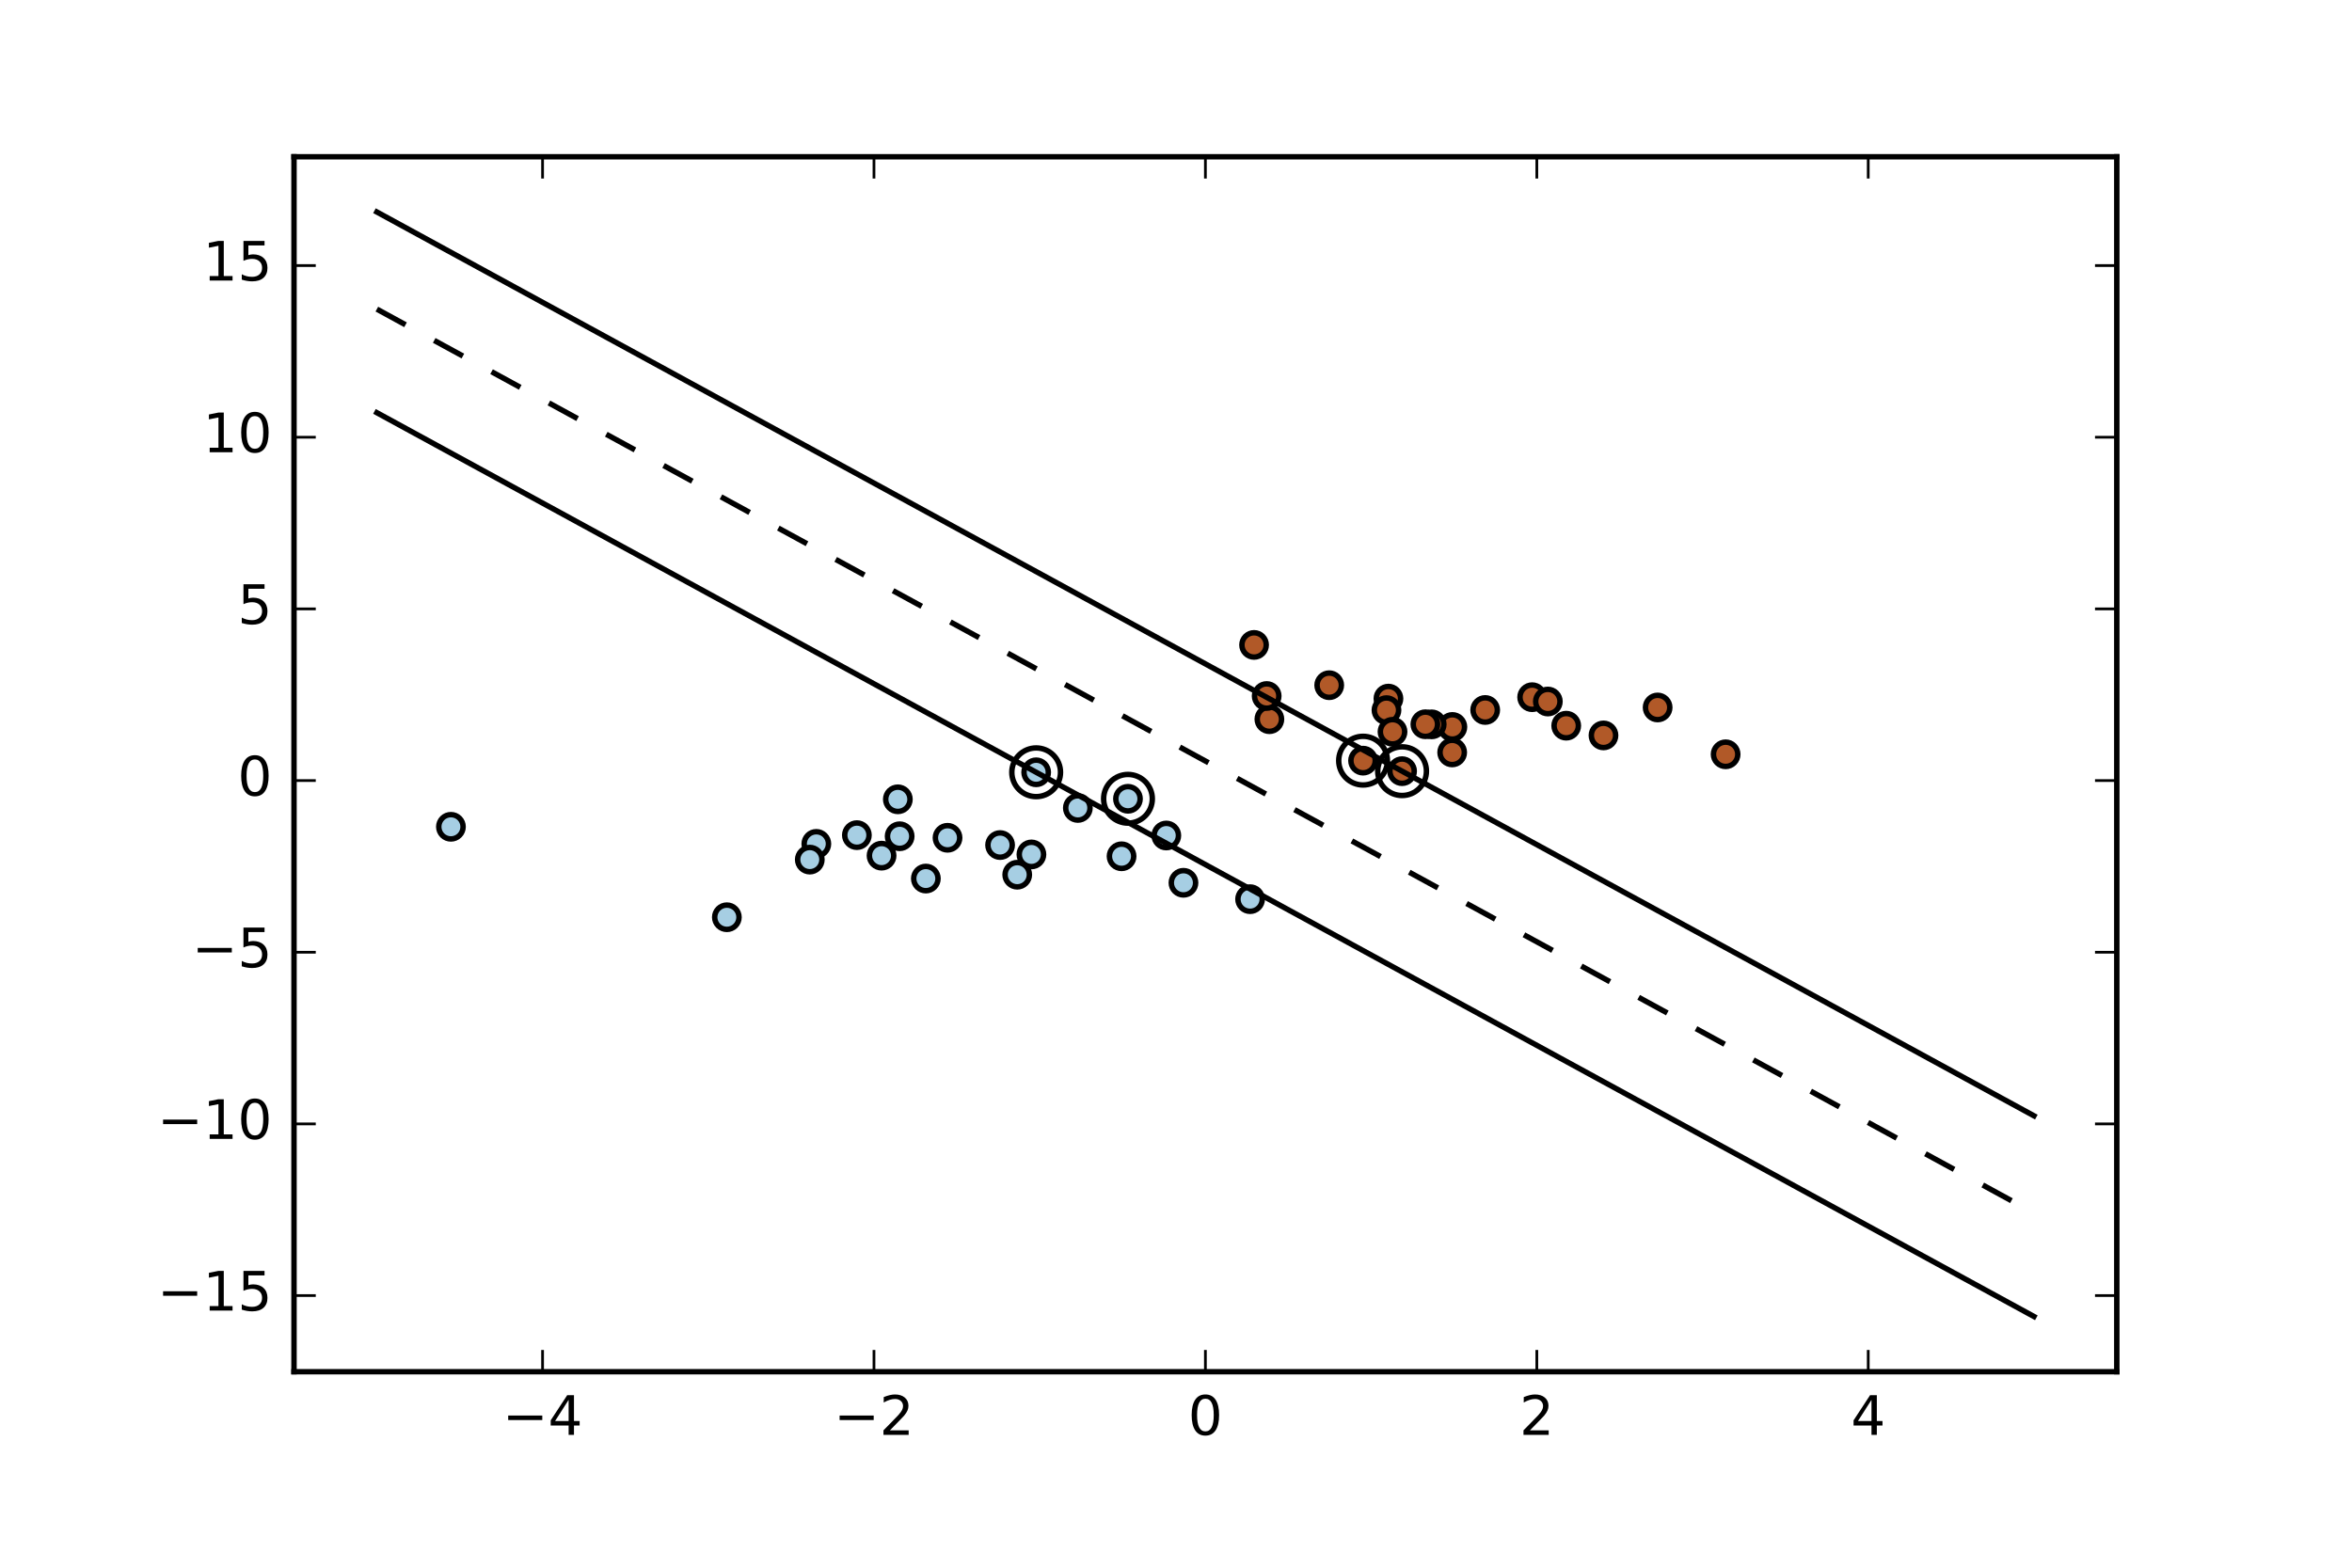 <?xml version="1.0" encoding="utf-8" standalone="no"?>
<!DOCTYPE svg PUBLIC "-//W3C//DTD SVG 1.1//EN"
  "http://www.w3.org/Graphics/SVG/1.1/DTD/svg11.dtd">
<!-- Created with matplotlib (http://matplotlib.org/) -->
<svg height="288pt" version="1.1" viewBox="0 0 432 288" width="432pt" xmlns="http://www.w3.org/2000/svg" xmlns:xlink="http://www.w3.org/1999/xlink">
 <defs>
  <style type="text/css">
*{stroke-linecap:butt;stroke-linejoin:round;stroke-miterlimit:100000;}
  </style>
 </defs>
 <g id="figure_1">
  <g id="patch_1">
   <path d="M 0 288 
L 432 288 
L 432 0 
L 0 0 
z
" style="fill:#ffffff;"/>
  </g>
  <g id="axes_1">
   <g id="patch_2">
    <path d="M 54 252 
L 388.8 252 
L 388.8 28.8 
L 54 28.8 
z
" style="fill:#ffffff;"/>
   </g>
   <g id="PathCollection_1">
    <defs>
     <path d="M 0 4.472 
C 1.186 4.472 2.324 4.001 3.162 3.162 
C 4.001 2.324 4.472 1.186 4.472 0 
C 4.472 -1.186 4.001 -2.324 3.162 -3.162 
C 2.324 -4.001 1.186 -4.472 0 -4.472 
C -1.186 -4.472 -2.324 -4.001 -3.162 -3.162 
C -4.001 -2.324 -4.472 -1.186 -4.472 0 
C -4.472 1.186 -4.001 2.324 -3.162 3.162 
C -2.324 4.001 -1.186 4.472 0 4.472 
z
" id="C0_0_8decf28ad4"/>
    </defs>
    <g clip-path="url(#pc00c447c32)">
     <use style="fill:none;stroke:#000000;" x="190.316" xlink:href="#C0_0_8decf28ad4" y="141.878"/>
    </g>
    <g clip-path="url(#pc00c447c32)">
     <use style="fill:none;stroke:#000000;" x="207.179" xlink:href="#C0_0_8decf28ad4" y="146.745"/>
    </g>
    <g clip-path="url(#pc00c447c32)">
     <use style="fill:none;stroke:#000000;" x="250.359" xlink:href="#C0_0_8decf28ad4" y="139.739"/>
    </g>
    <g clip-path="url(#pc00c447c32)">
     <use style="fill:none;stroke:#000000;" x="257.524" xlink:href="#C0_0_8decf28ad4" y="141.671"/>
    </g>
   </g>
   <g id="PathCollection_2">
    <defs>
     <path d="M 0 2.236 
C 0.593 2.236 1.162 2 1.581 1.581 
C 2 1.162 2.236 0.593 2.236 0 
C 2.236 -0.593 2 -1.162 1.581 -1.581 
C 1.162 -2 0.593 -2.236 0 -2.236 
C -0.593 -2.236 -1.162 -2 -1.581 -1.581 
C -2 -1.162 -2.236 -0.593 -2.236 0 
C -2.236 0.593 -2 1.162 -1.581 1.581 
C -1.162 2 -0.593 2.236 0 2.236 
z
" id="C1_0_0585e18324"/>
    </defs>
    <g clip-path="url(#pc00c447c32)">
     <use style="fill:#a6cee3;stroke:#000000;" x="214.219" xlink:href="#C1_0_0585e18324" y="153.489"/>
    </g>
    <g clip-path="url(#pc00c447c32)">
     <use style="fill:#a6cee3;stroke:#000000;" x="190.316" xlink:href="#C1_0_0585e18324" y="141.878"/>
    </g>
    <g clip-path="url(#pc00c447c32)">
     <use style="fill:#a6cee3;stroke:#000000;" x="217.369" xlink:href="#C1_0_0585e18324" y="162.177"/>
    </g>
    <g clip-path="url(#pc00c447c32)">
     <use style="fill:#a6cee3;stroke:#000000;" x="189.445" xlink:href="#C1_0_0585e18324" y="156.967"/>
    </g>
    <g clip-path="url(#pc00c447c32)">
     <use style="fill:#a6cee3;stroke:#000000;" x="157.386" xlink:href="#C1_0_0585e18324" y="153.423"/>
    </g>
    <g clip-path="url(#pc00c447c32)">
     <use style="fill:#a6cee3;stroke:#000000;" x="164.911" xlink:href="#C1_0_0585e18324" y="146.84"/>
    </g>
    <g clip-path="url(#pc00c447c32)">
     <use style="fill:#a6cee3;stroke:#000000;" x="183.69" xlink:href="#C1_0_0585e18324" y="155.245"/>
    </g>
    <g clip-path="url(#pc00c447c32)">
     <use style="fill:#a6cee3;stroke:#000000;" x="174.037" xlink:href="#C1_0_0585e18324" y="153.908"/>
    </g>
    <g clip-path="url(#pc00c447c32)">
     <use style="fill:#a6cee3;stroke:#000000;" x="206.002" xlink:href="#C1_0_0585e18324" y="157.307"/>
    </g>
    <g clip-path="url(#pc00c447c32)">
     <use style="fill:#a6cee3;stroke:#000000;" x="170.056" xlink:href="#C1_0_0585e18324" y="161.4"/>
    </g>
    <g clip-path="url(#pc00c447c32)">
     <use style="fill:#a6cee3;stroke:#000000;" x="82.824" xlink:href="#C1_0_0585e18324" y="151.89"/>
    </g>
    <g clip-path="url(#pc00c447c32)">
     <use style="fill:#a6cee3;stroke:#000000;" x="186.838" xlink:href="#C1_0_0585e18324" y="160.694"/>
    </g>
    <g clip-path="url(#pc00c447c32)">
     <use style="fill:#a6cee3;stroke:#000000;" x="229.61" xlink:href="#C1_0_0585e18324" y="165.186"/>
    </g>
    <g clip-path="url(#pc00c447c32)">
     <use style="fill:#a6cee3;stroke:#000000;" x="161.92" xlink:href="#C1_0_0585e18324" y="157.193"/>
    </g>
    <g clip-path="url(#pc00c447c32)">
     <use style="fill:#a6cee3;stroke:#000000;" x="207.179" xlink:href="#C1_0_0585e18324" y="146.745"/>
    </g>
    <g clip-path="url(#pc00c447c32)">
     <use style="fill:#a6cee3;stroke:#000000;" x="165.243" xlink:href="#C1_0_0585e18324" y="153.627"/>
    </g>
    <g clip-path="url(#pc00c447c32)">
     <use style="fill:#a6cee3;stroke:#000000;" x="133.506" xlink:href="#C1_0_0585e18324" y="168.506"/>
    </g>
    <g clip-path="url(#pc00c447c32)">
     <use style="fill:#a6cee3;stroke:#000000;" x="149.938" xlink:href="#C1_0_0585e18324" y="155.026"/>
    </g>
    <g clip-path="url(#pc00c447c32)">
     <use style="fill:#a6cee3;stroke:#000000;" x="197.973" xlink:href="#C1_0_0585e18324" y="148.429"/>
    </g>
    <g clip-path="url(#pc00c447c32)">
     <use style="fill:#a6cee3;stroke:#000000;" x="148.738" xlink:href="#C1_0_0585e18324" y="157.919"/>
    </g>
    <g clip-path="url(#pc00c447c32)">
     <use style="fill:#b15928;stroke:#000000;" x="250.359" xlink:href="#C1_0_0585e18324" y="139.739"/>
    </g>
    <g clip-path="url(#pc00c447c32)">
     <use style="fill:#b15928;stroke:#000000;" x="230.34" xlink:href="#C1_0_0585e18324" y="118.478"/>
    </g>
    <g clip-path="url(#pc00c447c32)">
     <use style="fill:#b15928;stroke:#000000;" x="266.761" xlink:href="#C1_0_0585e18324" y="133.546"/>
    </g>
    <g clip-path="url(#pc00c447c32)">
     <use style="fill:#b15928;stroke:#000000;" x="244.142" xlink:href="#C1_0_0585e18324" y="125.879"/>
    </g>
    <g clip-path="url(#pc00c447c32)">
     <use style="fill:#b15928;stroke:#000000;" x="233.152" xlink:href="#C1_0_0585e18324" y="132.125"/>
    </g>
    <g clip-path="url(#pc00c447c32)">
     <use style="fill:#b15928;stroke:#000000;" x="255.018" xlink:href="#C1_0_0585e18324" y="128.342"/>
    </g>
    <g clip-path="url(#pc00c447c32)">
     <use style="fill:#b15928;stroke:#000000;" x="266.726" xlink:href="#C1_0_0585e18324" y="138.23"/>
    </g>
    <g clip-path="url(#pc00c447c32)">
     <use style="fill:#b15928;stroke:#000000;" x="281.415" xlink:href="#C1_0_0585e18324" y="128.081"/>
    </g>
    <g clip-path="url(#pc00c447c32)">
     <use style="fill:#b15928;stroke:#000000;" x="284.297" xlink:href="#C1_0_0585e18324" y="128.875"/>
    </g>
    <g clip-path="url(#pc00c447c32)">
     <use style="fill:#b15928;stroke:#000000;" x="262.966" xlink:href="#C1_0_0585e18324" y="133.071"/>
    </g>
    <g clip-path="url(#pc00c447c32)">
     <use style="fill:#b15928;stroke:#000000;" x="261.805" xlink:href="#C1_0_0585e18324" y="133.051"/>
    </g>
    <g clip-path="url(#pc00c447c32)">
     <use style="fill:#b15928;stroke:#000000;" x="257.524" xlink:href="#C1_0_0585e18324" y="141.671"/>
    </g>
    <g clip-path="url(#pc00c447c32)">
     <use style="fill:#b15928;stroke:#000000;" x="287.673" xlink:href="#C1_0_0585e18324" y="133.317"/>
    </g>
    <g clip-path="url(#pc00c447c32)">
     <use style="fill:#b15928;stroke:#000000;" x="232.655" xlink:href="#C1_0_0585e18324" y="127.864"/>
    </g>
    <g clip-path="url(#pc00c447c32)">
     <use style="fill:#b15928;stroke:#000000;" x="254.658" xlink:href="#C1_0_0585e18324" y="130.455"/>
    </g>
    <g clip-path="url(#pc00c447c32)">
     <use style="fill:#b15928;stroke:#000000;" x="304.464" xlink:href="#C1_0_0585e18324" y="129.969"/>
    </g>
    <g clip-path="url(#pc00c447c32)">
     <use style="fill:#b15928;stroke:#000000;" x="316.952" xlink:href="#C1_0_0585e18324" y="138.571"/>
    </g>
    <g clip-path="url(#pc00c447c32)">
     <use style="fill:#b15928;stroke:#000000;" x="294.519" xlink:href="#C1_0_0585e18324" y="135.102"/>
    </g>
    <g clip-path="url(#pc00c447c32)">
     <use style="fill:#b15928;stroke:#000000;" x="255.769" xlink:href="#C1_0_0585e18324" y="134.434"/>
    </g>
    <g clip-path="url(#pc00c447c32)">
     <use style="fill:#b15928;stroke:#000000;" x="272.79" xlink:href="#C1_0_0585e18324" y="130.429"/>
    </g>
   </g>
   <g id="line2d_1">
    <path clip-path="url(#pc00c447c32)" d="M 69.218 56.792 
L 75.43 60.18 
L 81.641 63.569 
L 87.853 66.957 
L 94.064 70.346 
L 100.276 73.734 
L 106.487 77.123 
L 112.699 80.511 
L 118.91 83.9 
L 125.122 87.289 
L 131.333 90.677 
L 137.545 94.066 
L 143.756 97.454 
L 149.968 100.843 
L 156.179 104.231 
L 162.391 107.62 
L 168.602 111.008 
L 174.814 114.397 
L 181.025 117.785 
L 187.237 121.174 
L 193.448 124.563 
L 199.66 127.951 
L 205.871 131.34 
L 212.083 134.728 
L 218.294 138.117 
L 224.506 141.505 
L 230.717 144.894 
L 236.929 148.282 
L 243.14 151.671 
L 249.352 155.059 
L 255.563 158.448 
L 261.775 161.837 
L 267.986 165.225 
L 274.198 168.614 
L 280.409 172.002 
L 286.621 175.391 
L 292.832 178.779 
L 299.044 182.168 
L 305.255 185.556 
L 311.467 188.945 
L 317.678 192.333 
L 323.89 195.722 
L 330.101 199.111 
L 336.313 202.499 
L 342.524 205.888 
L 348.736 209.276 
L 354.947 212.665 
L 361.159 216.053 
L 367.37 219.442 
L 373.582 222.83 
" style="fill:none;stroke:#000000;stroke-dasharray:6,6;stroke-dashoffset:0.0;"/>
   </g>
   <g id="line2d_2">
    <path clip-path="url(#pc00c447c32)" d="M 69.218 75.816 
L 75.43 79.204 
L 81.641 82.593 
L 87.853 85.981 
L 94.064 89.37 
L 100.276 92.759 
L 106.487 96.147 
L 112.699 99.536 
L 118.91 102.924 
L 125.122 106.313 
L 131.333 109.701 
L 137.545 113.09 
L 143.756 116.478 
L 149.968 119.867 
L 156.179 123.255 
L 162.391 126.644 
L 168.602 130.033 
L 174.814 133.421 
L 181.025 136.81 
L 187.237 140.198 
L 193.448 143.587 
L 199.66 146.975 
L 205.871 150.364 
L 212.083 153.752 
L 218.294 157.141 
L 224.506 160.529 
L 230.717 163.918 
L 236.929 167.307 
L 243.14 170.695 
L 249.352 174.084 
L 255.563 177.472 
L 261.775 180.861 
L 267.986 184.249 
L 274.198 187.638 
L 280.409 191.026 
L 286.621 194.415 
L 292.832 197.803 
L 299.044 201.192 
L 305.255 204.581 
L 311.467 207.969 
L 317.678 211.358 
L 323.89 214.746 
L 330.101 218.135 
L 336.313 221.523 
L 342.524 224.912 
L 348.736 228.3 
L 354.947 231.689 
L 361.159 235.077 
L 367.37 238.466 
L 373.582 241.855 
" style="fill:none;stroke:#000000;stroke-linecap:square;"/>
   </g>
   <g id="line2d_3">
    <path clip-path="url(#pc00c447c32)" d="M 69.218 38.945 
L 75.43 42.334 
L 81.641 45.723 
L 87.853 49.111 
L 94.064 52.5 
L 100.276 55.888 
L 106.487 59.277 
L 112.699 62.665 
L 118.91 66.054 
L 125.122 69.442 
L 131.333 72.831 
L 137.545 76.219 
L 143.756 79.608 
L 149.968 82.997 
L 156.179 86.385 
L 162.391 89.774 
L 168.602 93.162 
L 174.814 96.551 
L 181.025 99.939 
L 187.237 103.328 
L 193.448 106.716 
L 199.66 110.105 
L 205.871 113.493 
L 212.083 116.882 
L 218.294 120.271 
L 224.506 123.659 
L 230.717 127.048 
L 236.929 130.436 
L 243.14 133.825 
L 249.352 137.213 
L 255.563 140.602 
L 261.775 143.99 
L 267.986 147.379 
L 274.198 150.767 
L 280.409 154.156 
L 286.621 157.545 
L 292.832 160.933 
L 299.044 164.322 
L 305.255 167.71 
L 311.467 171.099 
L 317.678 174.487 
L 323.89 177.876 
L 330.101 181.264 
L 336.313 184.653 
L 342.524 188.041 
L 348.736 191.43 
L 354.947 194.819 
L 361.159 198.207 
L 367.37 201.596 
L 373.582 204.984 
" style="fill:none;stroke:#000000;stroke-linecap:square;"/>
   </g>
   <g id="patch_3">
    <path d="M 54 28.8 
L 388.8 28.8 
" style="fill:none;stroke:#000000;stroke-linecap:square;stroke-linejoin:miter;"/>
   </g>
   <g id="patch_4">
    <path d="M 388.8 252 
L 388.8 28.8 
" style="fill:none;stroke:#000000;stroke-linecap:square;stroke-linejoin:miter;"/>
   </g>
   <g id="patch_5">
    <path d="M 54 252 
L 388.8 252 
" style="fill:none;stroke:#000000;stroke-linecap:square;stroke-linejoin:miter;"/>
   </g>
   <g id="patch_6">
    <path d="M 54 252 
L 54 28.8 
" style="fill:none;stroke:#000000;stroke-linecap:square;stroke-linejoin:miter;"/>
   </g>
   <g id="matplotlib.axis_1">
    <g id="xtick_1">
     <g id="line2d_4">
      <defs>
       <path d="M 0 0 
L 0 -4 
" id="m5adc3cb61e" style="stroke:#000000;stroke-width:0.5;"/>
      </defs>
      <g>
       <use style="stroke:#000000;stroke-width:0.5;" x="99.655" xlink:href="#m5adc3cb61e" y="252.0"/>
      </g>
     </g>
     <g id="line2d_5">
      <defs>
       <path d="M 0 0 
L 0 4 
" id="m9dfd6edbde" style="stroke:#000000;stroke-width:0.5;"/>
      </defs>
      <g>
       <use style="stroke:#000000;stroke-width:0.5;" x="99.655" xlink:href="#m9dfd6edbde" y="28.8"/>
      </g>
     </g>
     <g id="text_1">
      <!-- −4 -->
      <defs>
       <path d="M 10.594 35.5 
L 73.188 35.5 
L 73.188 27.203 
L 10.594 27.203 
z
" id="BitstreamVeraSans-Roman-2212"/>
       <path d="M 37.797 64.312 
L 12.891 25.391 
L 37.797 25.391 
z
M 35.203 72.906 
L 47.609 72.906 
L 47.609 25.391 
L 58.016 25.391 
L 58.016 17.188 
L 47.609 17.188 
L 47.609 0 
L 37.797 0 
L 37.797 17.188 
L 4.891 17.188 
L 4.891 26.703 
z
" id="BitstreamVeraSans-Roman-34"/>
      </defs>
      <g transform="translate(92.283 263.598)scale(0.1 -0.1)">
       <use xlink:href="#BitstreamVeraSans-Roman-2212"/>
       <use x="83.789" xlink:href="#BitstreamVeraSans-Roman-34"/>
      </g>
     </g>
    </g>
    <g id="xtick_2">
     <g id="line2d_6">
      <g>
       <use style="stroke:#000000;stroke-width:0.5;" x="160.527" xlink:href="#m5adc3cb61e" y="252.0"/>
      </g>
     </g>
     <g id="line2d_7">
      <g>
       <use style="stroke:#000000;stroke-width:0.5;" x="160.527" xlink:href="#m9dfd6edbde" y="28.8"/>
      </g>
     </g>
     <g id="text_2">
      <!-- −2 -->
      <defs>
       <path d="M 19.188 8.297 
L 53.609 8.297 
L 53.609 0 
L 7.328 0 
L 7.328 8.297 
Q 12.938 14.109 22.625 23.891 
Q 32.328 33.688 34.812 36.531 
Q 39.547 41.844 41.422 45.531 
Q 43.312 49.219 43.312 52.781 
Q 43.312 58.594 39.234 62.25 
Q 35.156 65.922 28.609 65.922 
Q 23.969 65.922 18.812 64.312 
Q 13.672 62.703 7.812 59.422 
L 7.812 69.391 
Q 13.766 71.781 18.938 73 
Q 24.125 74.219 28.422 74.219 
Q 39.75 74.219 46.484 68.547 
Q 53.219 62.891 53.219 53.422 
Q 53.219 48.922 51.531 44.891 
Q 49.859 40.875 45.406 35.406 
Q 44.188 33.984 37.641 27.219 
Q 31.109 20.453 19.188 8.297 
" id="BitstreamVeraSans-Roman-32"/>
      </defs>
      <g transform="translate(153.156 263.598)scale(0.1 -0.1)">
       <use xlink:href="#BitstreamVeraSans-Roman-2212"/>
       <use x="83.789" xlink:href="#BitstreamVeraSans-Roman-32"/>
      </g>
     </g>
    </g>
    <g id="xtick_3">
     <g id="line2d_8">
      <g>
       <use style="stroke:#000000;stroke-width:0.5;" x="221.4" xlink:href="#m5adc3cb61e" y="252.0"/>
      </g>
     </g>
     <g id="line2d_9">
      <g>
       <use style="stroke:#000000;stroke-width:0.5;" x="221.4" xlink:href="#m9dfd6edbde" y="28.8"/>
      </g>
     </g>
     <g id="text_3">
      <!-- 0 -->
      <defs>
       <path d="M 31.781 66.406 
Q 24.172 66.406 20.328 58.906 
Q 16.5 51.422 16.5 36.375 
Q 16.5 21.391 20.328 13.891 
Q 24.172 6.391 31.781 6.391 
Q 39.453 6.391 43.281 13.891 
Q 47.125 21.391 47.125 36.375 
Q 47.125 51.422 43.281 58.906 
Q 39.453 66.406 31.781 66.406 
M 31.781 74.219 
Q 44.047 74.219 50.516 64.516 
Q 56.984 54.828 56.984 36.375 
Q 56.984 17.969 50.516 8.266 
Q 44.047 -1.422 31.781 -1.422 
Q 19.531 -1.422 13.062 8.266 
Q 6.594 17.969 6.594 36.375 
Q 6.594 54.828 13.062 64.516 
Q 19.531 74.219 31.781 74.219 
" id="BitstreamVeraSans-Roman-30"/>
      </defs>
      <g transform="translate(218.219 263.598)scale(0.1 -0.1)">
       <use xlink:href="#BitstreamVeraSans-Roman-30"/>
      </g>
     </g>
    </g>
    <g id="xtick_4">
     <g id="line2d_10">
      <g>
       <use style="stroke:#000000;stroke-width:0.5;" x="282.273" xlink:href="#m5adc3cb61e" y="252.0"/>
      </g>
     </g>
     <g id="line2d_11">
      <g>
       <use style="stroke:#000000;stroke-width:0.5;" x="282.273" xlink:href="#m9dfd6edbde" y="28.8"/>
      </g>
     </g>
     <g id="text_4">
      <!-- 2 -->
      <g transform="translate(279.091 263.598)scale(0.1 -0.1)">
       <use xlink:href="#BitstreamVeraSans-Roman-32"/>
      </g>
     </g>
    </g>
    <g id="xtick_5">
     <g id="line2d_12">
      <g>
       <use style="stroke:#000000;stroke-width:0.5;" x="343.145" xlink:href="#m5adc3cb61e" y="252.0"/>
      </g>
     </g>
     <g id="line2d_13">
      <g>
       <use style="stroke:#000000;stroke-width:0.5;" x="343.145" xlink:href="#m9dfd6edbde" y="28.8"/>
      </g>
     </g>
     <g id="text_5">
      <!-- 4 -->
      <g transform="translate(339.964 263.598)scale(0.1 -0.1)">
       <use xlink:href="#BitstreamVeraSans-Roman-34"/>
      </g>
     </g>
    </g>
   </g>
   <g id="matplotlib.axis_2">
    <g id="ytick_1">
     <g id="line2d_14">
      <defs>
       <path d="M 0 0 
L 4 0 
" id="m1f10e600c9" style="stroke:#000000;stroke-width:0.5;"/>
      </defs>
      <g>
       <use style="stroke:#000000;stroke-width:0.5;" x="54.0" xlink:href="#m1f10e600c9" y="238.009"/>
      </g>
     </g>
     <g id="line2d_15">
      <defs>
       <path d="M 0 0 
L -4 0 
" id="mcb3c83fcdf" style="stroke:#000000;stroke-width:0.5;"/>
      </defs>
      <g>
       <use style="stroke:#000000;stroke-width:0.5;" x="388.8" xlink:href="#mcb3c83fcdf" y="238.009"/>
      </g>
     </g>
     <g id="text_6">
      <!-- −15 -->
      <defs>
       <path d="M 12.406 8.297 
L 28.516 8.297 
L 28.516 63.922 
L 10.984 60.406 
L 10.984 69.391 
L 28.422 72.906 
L 38.281 72.906 
L 38.281 8.297 
L 54.391 8.297 
L 54.391 0 
L 12.406 0 
z
" id="BitstreamVeraSans-Roman-31"/>
       <path d="M 10.797 72.906 
L 49.516 72.906 
L 49.516 64.594 
L 19.828 64.594 
L 19.828 46.734 
Q 21.969 47.469 24.109 47.828 
Q 26.266 48.188 28.422 48.188 
Q 40.625 48.188 47.75 41.5 
Q 54.891 34.812 54.891 23.391 
Q 54.891 11.625 47.562 5.094 
Q 40.234 -1.422 26.906 -1.422 
Q 22.312 -1.422 17.547 -0.641 
Q 12.797 0.141 7.719 1.703 
L 7.719 11.625 
Q 12.109 9.234 16.797 8.062 
Q 21.484 6.891 26.703 6.891 
Q 35.156 6.891 40.078 11.328 
Q 45.016 15.766 45.016 23.391 
Q 45.016 31 40.078 35.438 
Q 35.156 39.891 26.703 39.891 
Q 22.75 39.891 18.812 39.016 
Q 14.891 38.141 10.797 36.281 
z
" id="BitstreamVeraSans-Roman-35"/>
      </defs>
      <g transform="translate(28.895 240.768)scale(0.1 -0.1)">
       <use xlink:href="#BitstreamVeraSans-Roman-2212"/>
       <use x="83.789" xlink:href="#BitstreamVeraSans-Roman-31"/>
       <use x="147.412" xlink:href="#BitstreamVeraSans-Roman-35"/>
      </g>
     </g>
    </g>
    <g id="ytick_2">
     <g id="line2d_16">
      <g>
       <use style="stroke:#000000;stroke-width:0.5;" x="54.0" xlink:href="#m1f10e600c9" y="206.472"/>
      </g>
     </g>
     <g id="line2d_17">
      <g>
       <use style="stroke:#000000;stroke-width:0.5;" x="388.8" xlink:href="#mcb3c83fcdf" y="206.472"/>
      </g>
     </g>
     <g id="text_7">
      <!-- −10 -->
      <g transform="translate(28.895 209.231)scale(0.1 -0.1)">
       <use xlink:href="#BitstreamVeraSans-Roman-2212"/>
       <use x="83.789" xlink:href="#BitstreamVeraSans-Roman-31"/>
       <use x="147.412" xlink:href="#BitstreamVeraSans-Roman-30"/>
      </g>
     </g>
    </g>
    <g id="ytick_3">
     <g id="line2d_18">
      <g>
       <use style="stroke:#000000;stroke-width:0.5;" x="54.0" xlink:href="#m1f10e600c9" y="174.935"/>
      </g>
     </g>
     <g id="line2d_19">
      <g>
       <use style="stroke:#000000;stroke-width:0.5;" x="388.8" xlink:href="#mcb3c83fcdf" y="174.935"/>
      </g>
     </g>
     <g id="text_8">
      <!-- −5 -->
      <g transform="translate(35.258 177.694)scale(0.1 -0.1)">
       <use xlink:href="#BitstreamVeraSans-Roman-2212"/>
       <use x="83.789" xlink:href="#BitstreamVeraSans-Roman-35"/>
      </g>
     </g>
    </g>
    <g id="ytick_4">
     <g id="line2d_20">
      <g>
       <use style="stroke:#000000;stroke-width:0.5;" x="54.0" xlink:href="#m1f10e600c9" y="143.398"/>
      </g>
     </g>
     <g id="line2d_21">
      <g>
       <use style="stroke:#000000;stroke-width:0.5;" x="388.8" xlink:href="#mcb3c83fcdf" y="143.398"/>
      </g>
     </g>
     <g id="text_9">
      <!-- 0 -->
      <g transform="translate(43.638 146.157)scale(0.1 -0.1)">
       <use xlink:href="#BitstreamVeraSans-Roman-30"/>
      </g>
     </g>
    </g>
    <g id="ytick_5">
     <g id="line2d_22">
      <g>
       <use style="stroke:#000000;stroke-width:0.5;" x="54.0" xlink:href="#m1f10e600c9" y="111.861"/>
      </g>
     </g>
     <g id="line2d_23">
      <g>
       <use style="stroke:#000000;stroke-width:0.5;" x="388.8" xlink:href="#mcb3c83fcdf" y="111.861"/>
      </g>
     </g>
     <g id="text_10">
      <!-- 5 -->
      <g transform="translate(43.638 114.62)scale(0.1 -0.1)">
       <use xlink:href="#BitstreamVeraSans-Roman-35"/>
      </g>
     </g>
    </g>
    <g id="ytick_6">
     <g id="line2d_24">
      <g>
       <use style="stroke:#000000;stroke-width:0.5;" x="54.0" xlink:href="#m1f10e600c9" y="80.323"/>
      </g>
     </g>
     <g id="line2d_25">
      <g>
       <use style="stroke:#000000;stroke-width:0.5;" x="388.8" xlink:href="#mcb3c83fcdf" y="80.323"/>
      </g>
     </g>
     <g id="text_11">
      <!-- 10 -->
      <g transform="translate(37.275 83.083)scale(0.1 -0.1)">
       <use xlink:href="#BitstreamVeraSans-Roman-31"/>
       <use x="63.623" xlink:href="#BitstreamVeraSans-Roman-30"/>
      </g>
     </g>
    </g>
    <g id="ytick_7">
     <g id="line2d_26">
      <g>
       <use style="stroke:#000000;stroke-width:0.5;" x="54.0" xlink:href="#m1f10e600c9" y="48.786"/>
      </g>
     </g>
     <g id="line2d_27">
      <g>
       <use style="stroke:#000000;stroke-width:0.5;" x="388.8" xlink:href="#mcb3c83fcdf" y="48.786"/>
      </g>
     </g>
     <g id="text_12">
      <!-- 15 -->
      <g transform="translate(37.275 51.546)scale(0.1 -0.1)">
       <use xlink:href="#BitstreamVeraSans-Roman-31"/>
       <use x="63.623" xlink:href="#BitstreamVeraSans-Roman-35"/>
      </g>
     </g>
    </g>
   </g>
  </g>
 </g>
 <defs>
  <clipPath id="pc00c447c32">
   <rect height="223.2" width="334.8" x="54.0" y="28.8"/>
  </clipPath>
 </defs>
</svg>
